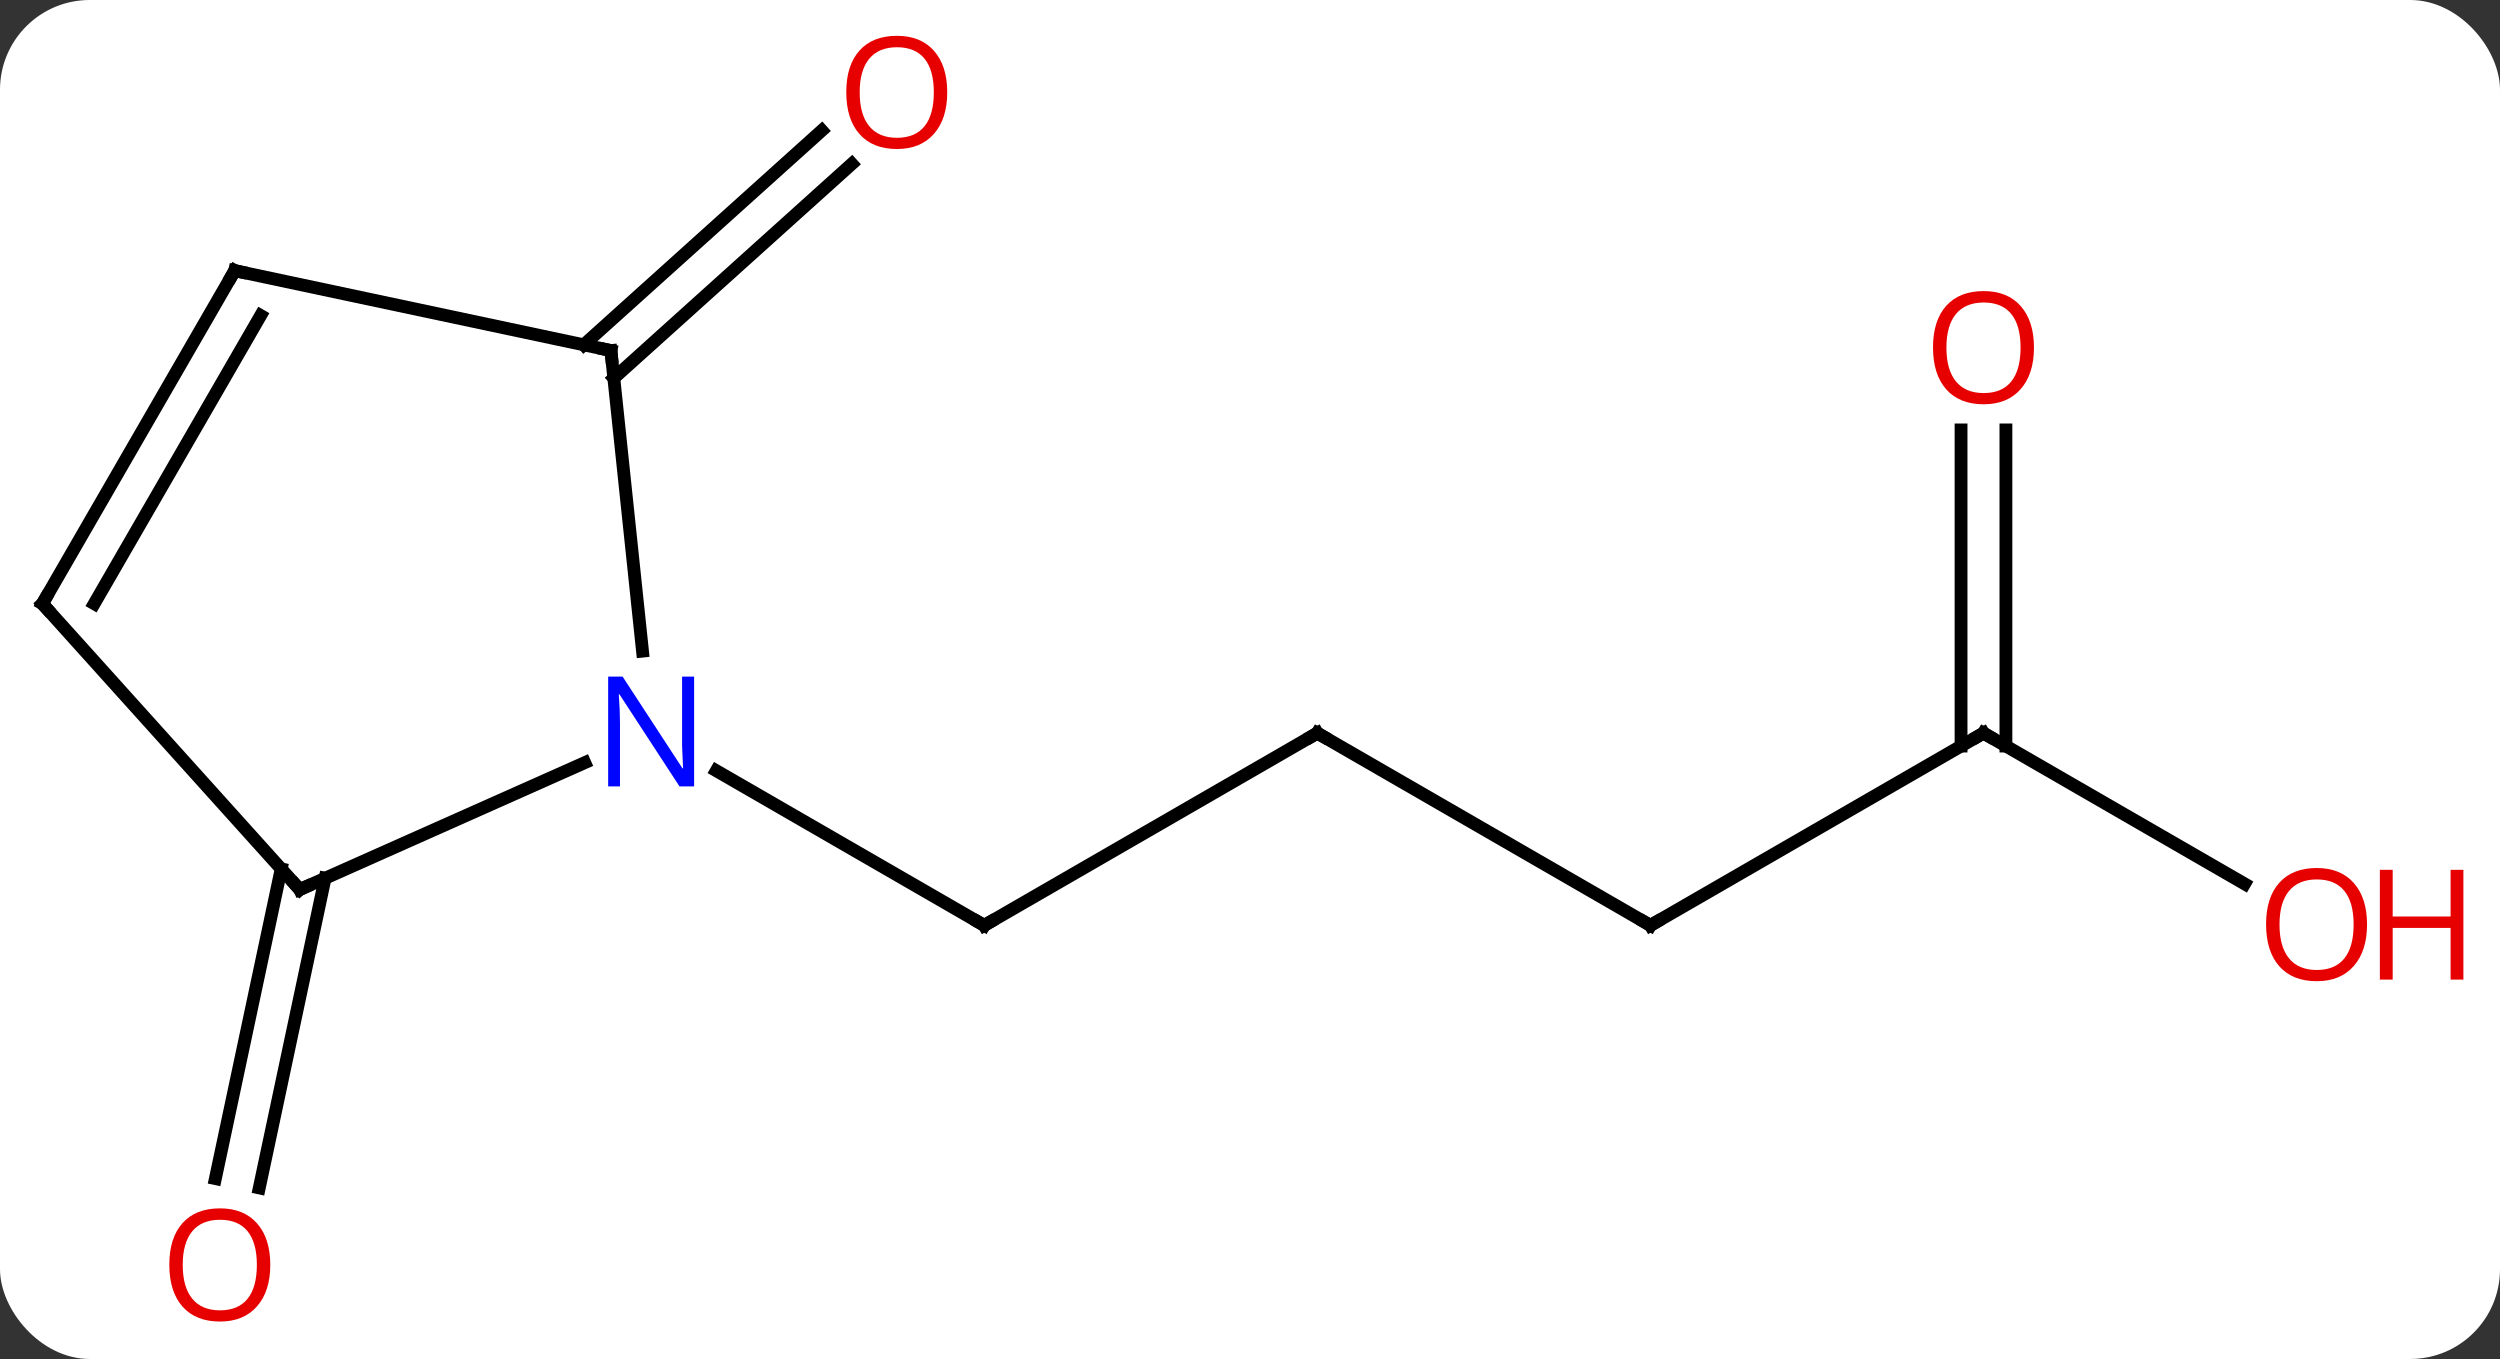 <svg width="195" viewBox="0 0 195 106" style="fill-opacity:1; color-rendering:auto; color-interpolation:auto; text-rendering:auto; stroke:black; stroke-linecap:square; stroke-miterlimit:10; shape-rendering:auto; stroke-opacity:1; fill:black; stroke-dasharray:none; font-weight:normal; stroke-width:1; font-family:'Open Sans'; font-style:normal; stroke-linejoin:miter; font-size:12; stroke-dashoffset:0; image-rendering:auto;" height="106" class="cas-substance-image" xmlns:xlink="http://www.w3.org/1999/xlink" xmlns="http://www.w3.org/2000/svg"><rect x="0" y="0" width="195" height="106" fill="#333333" stroke="none"/><svg class="cas-substance-single-component"><rect y="0" x="0" width="195" stroke="none" ry="7" rx="7" height="106" fill="white" class="cas-substance-group"/><svg y="0" x="0" width="195" viewBox="0 0 195 106" style="fill:black;" height="106" class="cas-substance-single-component-image"><svg><g><g transform="translate(92,53)" style="text-rendering:geometricPrecision; color-rendering:optimizeQuality; color-interpolation:linearRGB; stroke-linecap:butt; image-rendering:optimizeQuality;"><line y2="4.182" y1="19.182" x2="10.749" x1="-15.231" style="fill:none;"/><line y2="7.117" y1="19.182" x2="-36.127" x1="-15.231" style="fill:none;"/><line y2="19.182" y1="4.182" x2="36.732" x1="10.749" style="fill:none;"/><line y2="4.182" y1="19.182" x2="62.712" x1="36.732" style="fill:none;"/><line y2="15.941" y1="4.182" x2="83.078" x1="62.712" style="fill:none;"/><line y2="-19.466" y1="5.192" x2="64.462" x1="64.462" style="fill:none;"/><line y2="-19.466" y1="5.192" x2="60.962" x1="60.962" style="fill:none;"/><line y2="15.503" y1="39.66" x2="-66.643" x1="-71.777" style="fill:none;"/><line y2="14.775" y1="38.932" x2="-70.066" x1="-75.201" style="fill:none;"/><line y2="-26.103" y1="-42.821" x2="-46.465" x1="-27.898" style="fill:none;"/><line y2="-23.502" y1="-40.22" x2="-44.123" x1="-25.556" style="fill:none;"/><line y2="16.383" y1="6.487" x2="-68.619" x1="-46.39" style="fill:none;"/><line y2="-25.653" y1="-2.213" x2="-44.349" x1="-41.884" style="fill:none;"/><line y2="-5.91" y1="16.383" x2="-88.692" x1="-68.619" style="fill:none;"/><line y2="-31.89" y1="-25.653" x2="-73.692" x1="-44.349" style="fill:none;"/><line y2="-31.89" y1="-5.91" x2="-73.692" x1="-88.692" style="fill:none;"/><line y2="-28.39" y1="-5.91" x2="-71.671" x1="-84.651" style="fill:none;"/><path style="fill:none; stroke-miterlimit:5;" d="M-14.798 18.932 L-15.231 19.182 L-15.664 18.932"/><path style="fill:none; stroke-miterlimit:5;" d="M10.316 4.432 L10.749 4.182 L11.182 4.432"/><path style="fill:none; stroke-miterlimit:5;" d="M36.299 18.932 L36.732 19.182 L37.165 18.932"/><path style="fill:none; stroke-miterlimit:5;" d="M62.279 4.432 L62.712 4.182 L63.145 4.432"/></g><g transform="translate(92,53)" style="stroke-linecap:butt; fill:rgb(230,0,0); text-rendering:geometricPrecision; color-rendering:optimizeQuality; image-rendering:optimizeQuality; font-family:'Open Sans'; stroke:rgb(230,0,0); color-interpolation:linearRGB; stroke-miterlimit:5;"><path style="stroke:none;" d="M92.629 19.112 Q92.629 21.174 91.59 22.354 Q90.551 23.534 88.708 23.534 Q86.817 23.534 85.786 22.369 Q84.754 21.205 84.754 19.096 Q84.754 17.002 85.786 15.854 Q86.817 14.705 88.708 14.705 Q90.567 14.705 91.598 15.877 Q92.629 17.049 92.629 19.112 ZM85.801 19.112 Q85.801 20.846 86.544 21.752 Q87.286 22.659 88.708 22.659 Q90.129 22.659 90.856 21.76 Q91.583 20.862 91.583 19.112 Q91.583 17.377 90.856 16.487 Q90.129 15.596 88.708 15.596 Q87.286 15.596 86.544 16.494 Q85.801 17.393 85.801 19.112 Z"/><path style="stroke:none;" d="M100.145 23.409 L99.145 23.409 L99.145 19.377 L94.629 19.377 L94.629 23.409 L93.629 23.409 L93.629 14.846 L94.629 14.846 L94.629 18.487 L99.145 18.487 L99.145 14.846 L100.145 14.846 L100.145 23.409 Z"/><path style="stroke:none;" d="M66.65 -25.888 Q66.65 -23.826 65.61 -22.646 Q64.571 -21.466 62.728 -21.466 Q60.837 -21.466 59.806 -22.631 Q58.775 -23.795 58.775 -25.904 Q58.775 -27.998 59.806 -29.146 Q60.837 -30.295 62.728 -30.295 Q64.587 -30.295 65.618 -29.123 Q66.65 -27.951 66.65 -25.888 ZM59.821 -25.888 Q59.821 -24.154 60.564 -23.248 Q61.306 -22.341 62.728 -22.341 Q64.15 -22.341 64.876 -23.24 Q65.603 -24.138 65.603 -25.888 Q65.603 -27.623 64.876 -28.513 Q64.15 -29.404 62.728 -29.404 Q61.306 -29.404 60.564 -28.506 Q59.821 -27.607 59.821 -25.888 Z"/><path style="stroke:none;" d="M-70.918 45.659 Q-70.918 47.721 -71.958 48.901 Q-72.997 50.081 -74.84 50.081 Q-76.731 50.081 -77.762 48.916 Q-78.793 47.752 -78.793 45.643 Q-78.793 43.549 -77.762 42.401 Q-76.731 41.252 -74.84 41.252 Q-72.981 41.252 -71.95 42.424 Q-70.918 43.596 -70.918 45.659 ZM-77.747 45.659 Q-77.747 47.393 -77.004 48.299 Q-76.262 49.206 -74.84 49.206 Q-73.418 49.206 -72.692 48.307 Q-71.965 47.409 -71.965 45.659 Q-71.965 43.924 -72.692 43.034 Q-73.418 42.143 -74.84 42.143 Q-76.262 42.143 -77.004 43.041 Q-77.747 43.94 -77.747 45.659 Z"/><path style="stroke:none;" d="M-18.116 -45.799 Q-18.116 -43.737 -19.155 -42.557 Q-20.194 -41.377 -22.037 -41.377 Q-23.928 -41.377 -24.959 -42.541 Q-25.991 -43.706 -25.991 -45.815 Q-25.991 -47.909 -24.959 -49.057 Q-23.928 -50.206 -22.037 -50.206 Q-20.178 -50.206 -19.147 -49.034 Q-18.116 -47.862 -18.116 -45.799 ZM-24.944 -45.799 Q-24.944 -44.065 -24.201 -43.159 Q-23.459 -42.252 -22.037 -42.252 Q-20.616 -42.252 -19.889 -43.151 Q-19.162 -44.049 -19.162 -45.799 Q-19.162 -47.534 -19.889 -48.424 Q-20.616 -49.315 -22.037 -49.315 Q-23.459 -49.315 -24.201 -48.416 Q-24.944 -47.518 -24.944 -45.799 Z"/><path style="fill:rgb(0,5,255); stroke:none;" d="M-37.859 8.338 L-39 8.338 L-43.688 1.151 L-43.734 1.151 Q-43.641 2.416 -43.641 3.463 L-43.641 8.338 L-44.563 8.338 L-44.563 -0.224 L-43.438 -0.224 L-38.766 6.932 L-38.719 6.932 Q-38.719 6.776 -38.766 5.916 Q-38.813 5.057 -38.797 4.682 L-38.797 -0.224 L-37.859 -0.224 L-37.859 8.338 Z"/><path style="fill:none; stroke:black;" d="M-68.162 16.18 L-68.619 16.383 L-68.954 16.011"/><path style="fill:none; stroke:black;" d="M-44.297 -25.156 L-44.349 -25.653 L-44.838 -25.757"/><path style="fill:none; stroke:black;" d="M-88.357 -5.538 L-88.692 -5.91 L-88.442 -6.343"/><path style="fill:none; stroke:black;" d="M-73.203 -31.786 L-73.692 -31.89 L-73.942 -31.457"/></g></g></svg></svg></svg></svg>